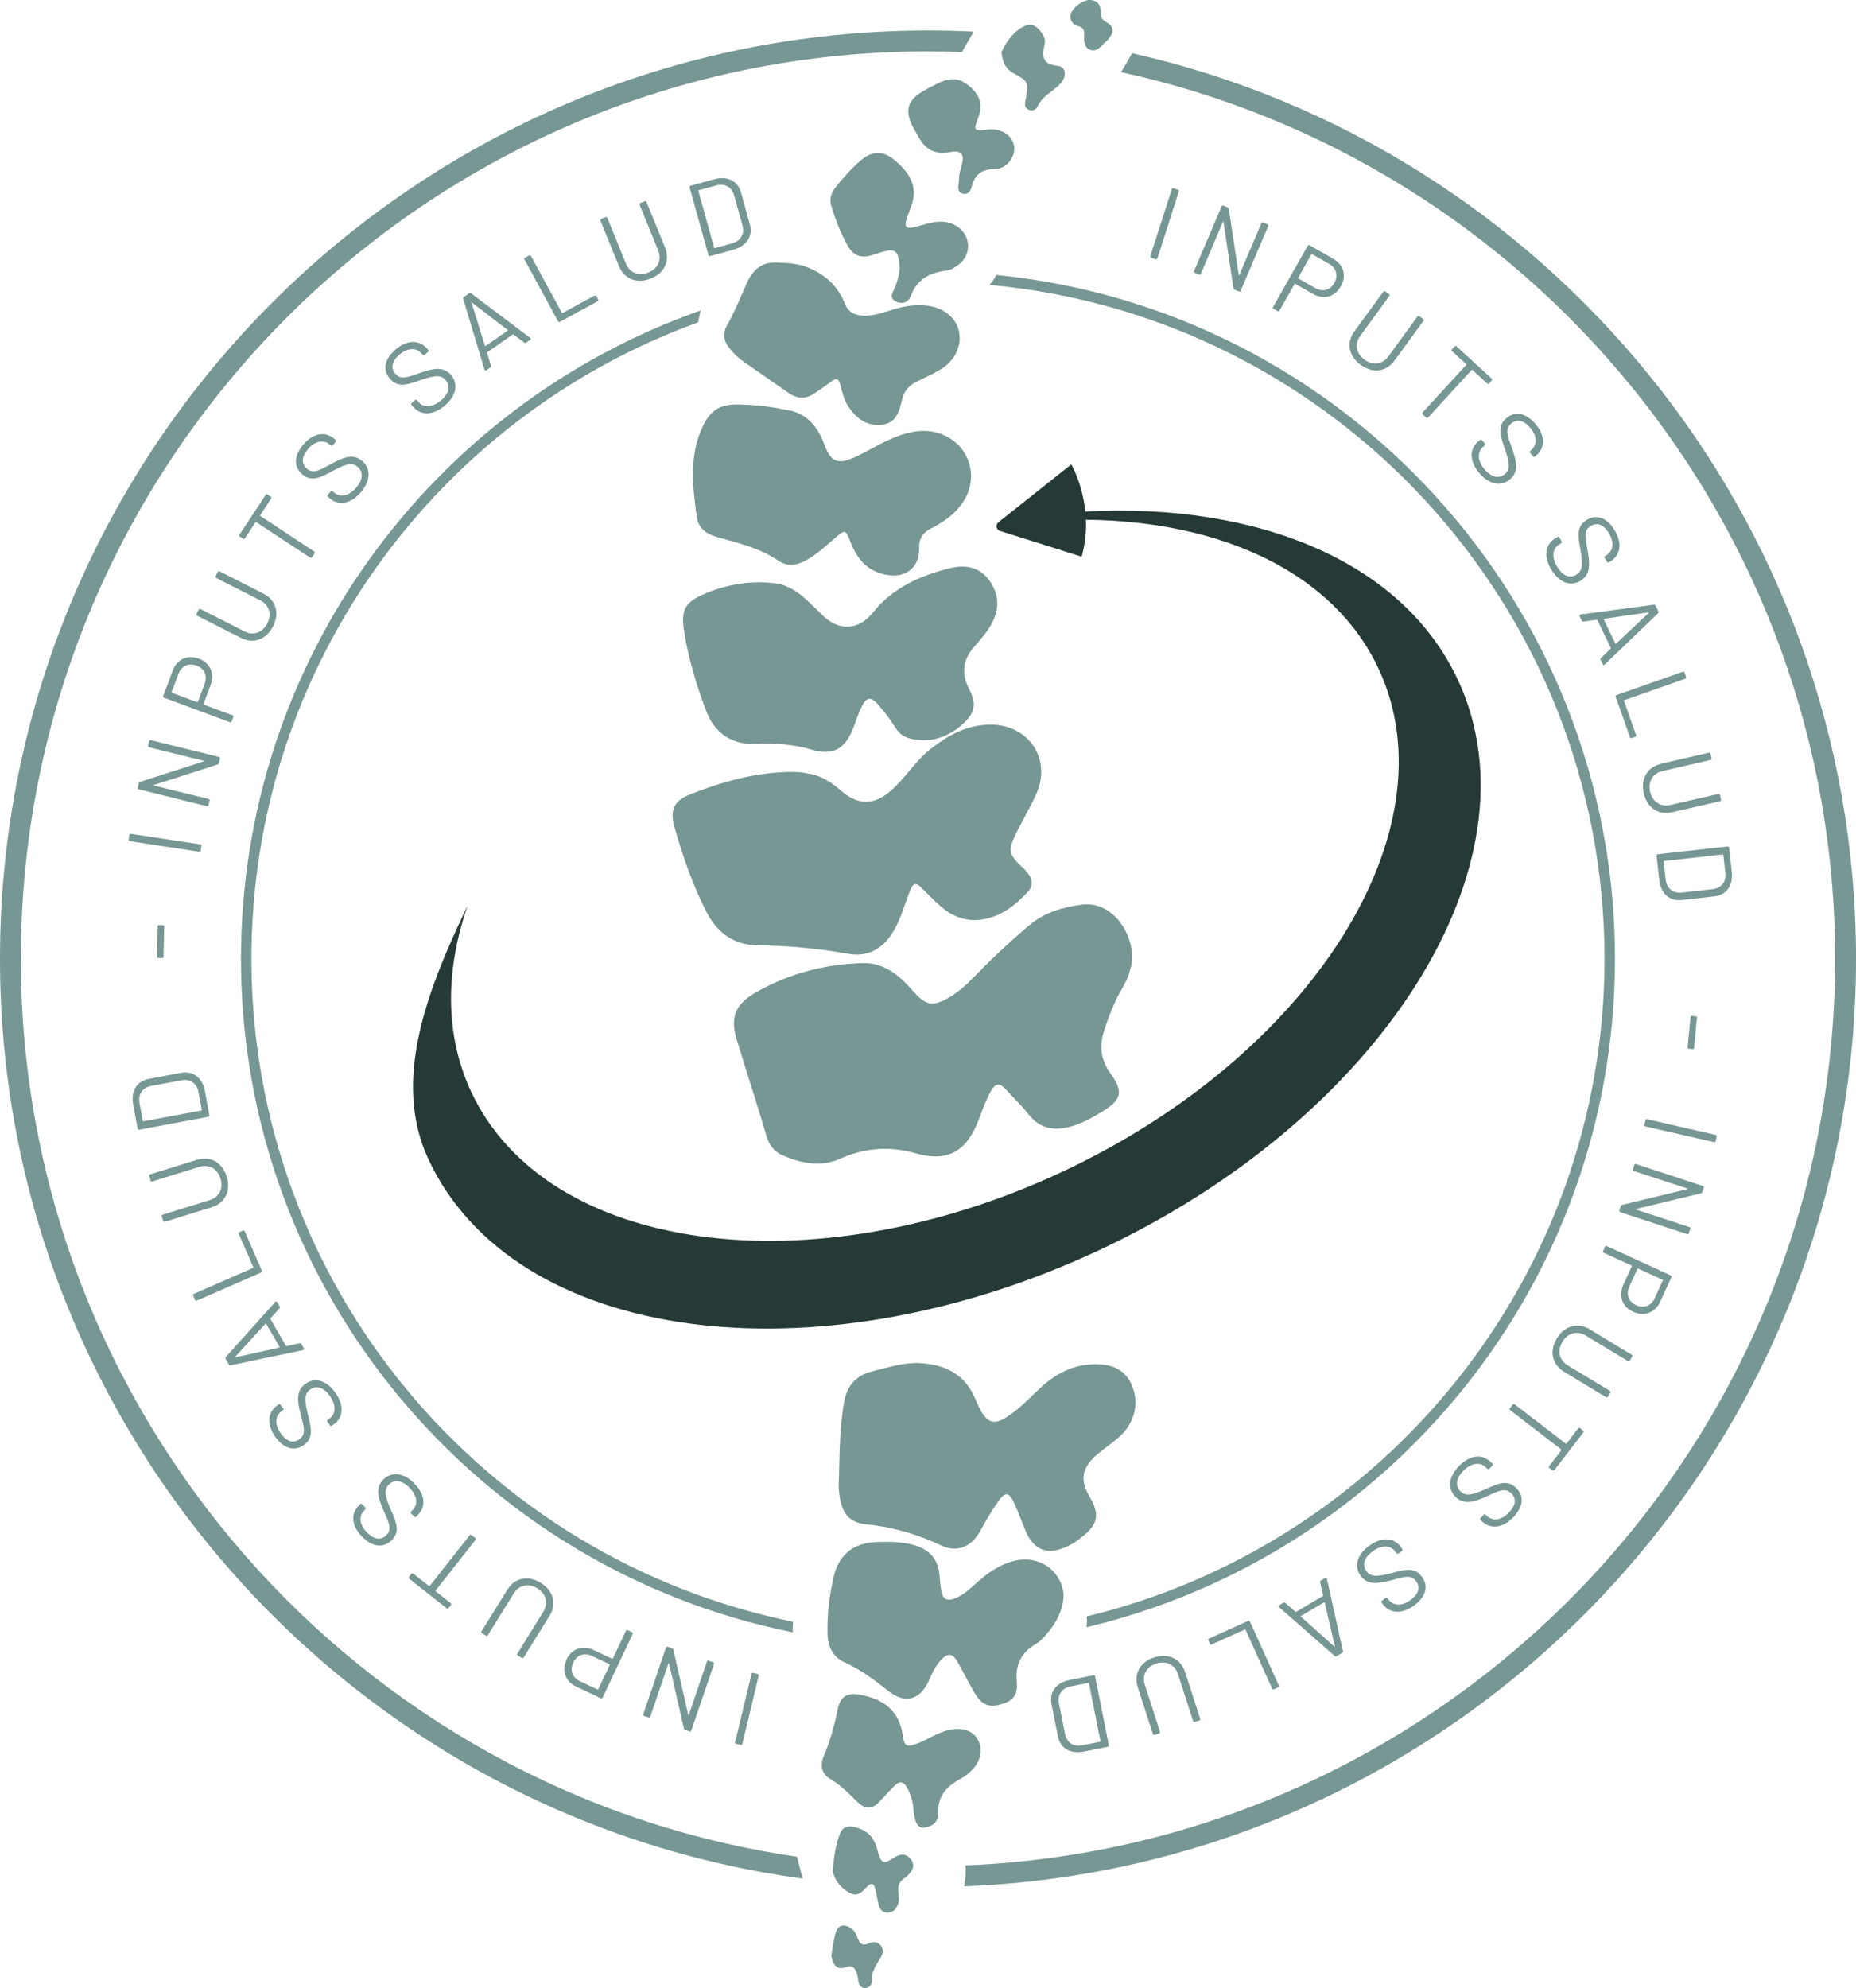 <?xml version="1.0" encoding="UTF-8"?>
<svg id="Capa_2" data-name="Capa 2" xmlns="http://www.w3.org/2000/svg" viewBox="0 0 375.45 402.04">
  <defs>
    <style>
      .cls-1 {
        fill: #769793;
      }

      .cls-1, .cls-2 {
        stroke-width: 0px;
      }

      .cls-2 {
        fill: #253a37;
      }
    </style>
  </defs>
  <g id="Capa_1-2" data-name="Capa 1">
    <g>
      <g>
        <path class="cls-1" d="m153.48,338.85l-3.32,13.82c-.04.17-.16.24-.33.2l-.92-.22c-.16-.04-.24-.17-.2-.33l3.32-13.82c.04-.16.16-.24.33-.2l.92.22c.16.04.24.17.2.33Z"/>
        <path class="cls-1" d="m144.43,336.51l-4.59,13.46c-.05.16-.19.22-.35.17l-.9-.3c-.14-.05-.2-.13-.24-.28l-3.01-13.15c-.01-.09-.1-.1-.13,0l-3.66,10.74c-.05.16-.19.23-.35.17l-.9-.31c-.16-.05-.22-.19-.17-.35l4.59-13.46c.05-.16.19-.22.35-.17l.9.3c.14.05.2.14.24.28l3.01,13.19c.01.09.1.1.13,0l3.65-10.79c.06-.18.19-.22.35-.17l.9.31c.16.05.22.19.17.35Z"/>
        <path class="cls-1" d="m114.62,335.59c1.04-2.21,3.24-2.97,5.51-1.89l3.7,1.75c.06.03.12,0,.14-.05l2.65-5.6c.07-.15.21-.2.37-.13l.86.41c.15.07.2.21.13.36l-6.08,12.86c-.07.15-.21.2-.37.13l-4.95-2.34c-2.23-1.05-3.01-3.24-1.95-5.49Zm1.34.61c-.73,1.54-.19,3.06,1.32,3.77l3.6,1.7c.06.03.11,0,.14-.05l2.33-4.92c.03-.06,0-.11-.05-.14l-3.6-1.7c-1.51-.71-3.01-.19-3.73,1.34Z"/>
        <path class="cls-1" d="m111.17,326.75l-5.24,8.44c-.09.14-.24.18-.38.09l-.8-.5c-.14-.09-.18-.23-.09-.38l5.26-8.47c1.06-1.7.58-3.61-1.21-4.72-1.79-1.11-3.71-.69-4.77,1.01l-5.26,8.47c-.09.14-.24.18-.38.09l-.8-.5c-.14-.09-.18-.23-.09-.38l5.24-8.43c1.5-2.42,4.19-2.96,6.75-1.36,2.54,1.58,3.27,4.24,1.77,6.66Z"/>
        <path class="cls-1" d="m82.74,318.9l.48-.61c.1-.13.25-.15.38-.05l3.18,2.51s.11.03.15-.02l8.08-10.25c.1-.13.25-.15.39-.04l.74.59c.13.11.15.25.05.38l-8.08,10.25s-.03.11.02.15l3.04,2.4c.13.11.15.25.05.38l-.48.61c-.1.13-.25.15-.38.05l-7.56-5.97c-.13-.11-.15-.25-.05-.38Z"/>
        <path class="cls-1" d="m84.62,306.29l-.41.42c-.12.12-.27.12-.39,0l-.65-.63c-.12-.12-.12-.27,0-.39l.35-.36c1.1-1.13.89-2.93-.77-4.55-1.58-1.55-3.09-1.57-4.12-.52-1.05,1.07-.72,2.36.44,5.09,1.1,2.49,1.9,4.36.2,6.09-1.67,1.7-3.88,1.43-5.92-.58-2.23-2.18-2.47-4.65-.79-6.37l.28-.29c.12-.12.27-.12.39,0l.66.65c.12.12.12.27,0,.39l-.22.23c-1.11,1.13-1.04,2.87.65,4.52,1.42,1.38,2.79,1.55,3.86.45,1.1-1.13.61-2.32-.52-4.81-1.12-2.57-1.84-4.66-.16-6.38,1.61-1.64,3.98-1.54,6.22.66,2.23,2.18,2.54,4.67.88,6.37Z"/>
        <path class="cls-1" d="m67.62,287.96l-.48.35c-.14.1-.28.08-.38-.06l-.54-.73c-.1-.13-.07-.28.06-.38l.41-.3c1.27-.94,1.36-2.75-.02-4.62-1.31-1.79-2.79-2.06-3.98-1.18-1.21.88-1.09,2.21-.39,5.1.68,2.64,1.16,4.61-.79,6.05-1.92,1.41-4.06.78-5.75-1.53-1.84-2.52-1.68-4.99.26-6.41l.32-.24c.14-.1.28-.08.38.06l.55.75c.1.14.08.28-.06.38l-.26.19c-1.27.93-1.49,2.67-.1,4.57,1.17,1.6,2.5,1.98,3.74,1.07,1.28-.93.99-2.19.27-4.83-.68-2.72-1.06-4.9.88-6.32,1.85-1.36,4.17-.87,6.03,1.67,1.85,2.52,1.75,5.02-.17,6.43Z"/>
        <path class="cls-1" d="m56.53,264.58l-1.81,2.01s-.05.08-.02.13l3.14,5.45c.03.05.08.05.13.05l2.64-.57c.17-.05.27.01.35.14l.5.88c.1.17.04.32-.16.36l-14.64,3.07c-.17.05-.28-.01-.35-.14l-.67-1.17c-.07-.13-.07-.25.05-.37l9.99-11.13c.13-.15.3-.12.39.04l.5.88c.07.13.07.25-.05.37Zm.02,7.82l-2.7-4.7c-.03-.06-.09-.07-.15-.01l-6.11,6.68c-.08.07-.04.14.06.11l8.83-1.95c.08-.02.1-.08.07-.14Z"/>
        <path class="cls-1" d="m52.84,257.33l-13.02,5.69c-.15.07-.29.02-.36-.14l-.38-.87c-.07-.15-.01-.29.14-.36l11.98-5.24c.06-.03.08-.08.05-.14l-2.95-6.74c-.07-.15-.01-.29.14-.36l.7-.3c.15-.07.29-.01.36.14l3.48,7.96c.07.16.02.29-.14.36Z"/>
        <path class="cls-1" d="m42.83,244.14l-9.49,2.94c-.16.05-.29-.02-.34-.18l-.28-.91c-.05-.16.02-.29.18-.34l9.53-2.95c1.91-.59,2.81-2.35,2.18-4.36-.62-2.01-2.35-2.96-4.27-2.37l-9.53,2.95c-.16.05-.29-.02-.34-.18l-.28-.91c-.05-.16.02-.29.18-.34l9.49-2.94c2.72-.84,5.11.52,6,3.4.89,2.86-.31,5.35-3.03,6.19Z"/>
        <path class="cls-1" d="m42.14,225.85l-13.97,2.61c-.16.03-.29-.05-.32-.22l-.9-4.83c-.51-2.74.7-4.76,3.16-5.23l6.51-1.22c2.47-.46,4.33.99,4.84,3.73l.9,4.83c.03.16-.05.29-.22.32Zm-1.31-1.39l-.67-3.59c-.34-1.8-1.67-2.73-3.45-2.4l-6.11,1.14c-1.8.34-2.71,1.67-2.37,3.49l.67,3.59c.01.06.06.1.12.08l11.73-2.2c.06-.01.1-.06.08-.12Z"/>
        <path class="cls-1" d="m32.8,193.75l-.76-.02c-.17,0-.27-.11-.27-.28l.13-6.11c0-.17.11-.27.28-.27l.76.02c.17,0,.27.11.27.28l-.13,6.12c0,.17-.11.27-.28.27Z"/>
        <path class="cls-1" d="m40.31,172.24l-14.05-2.13c-.17-.02-.26-.14-.23-.31l.14-.94c.02-.17.14-.26.31-.23l14.05,2.13c.17.03.25.14.23.31l-.14.94c-.03.17-.15.26-.31.23Z"/>
        <path class="cls-1" d="m41.86,163.03l-13.8-3.41c-.16-.04-.24-.17-.2-.33l.23-.92c.03-.14.12-.21.26-.26l12.84-4.13c.09-.02.09-.11-.01-.13l-11.02-2.72c-.16-.04-.24-.17-.2-.33l.23-.92c.04-.16.17-.24.33-.2l13.8,3.41c.16.04.24.17.2.33l-.23.92c-.04.14-.12.21-.26.26l-12.89,4.14c-.09.02-.09.11.01.13l11.06,2.71c.18.04.24.17.2.33l-.23.92c-.04.16-.17.24-.33.2Z"/>
        <path class="cls-1" d="m40.24,133.21c2.29.85,3.23,2.98,2.36,5.33l-1.43,3.83c-.02.06,0,.11.06.13l5.81,2.16c.16.06.22.19.16.35l-.33.89c-.06.16-.19.22-.35.16l-13.33-4.96c-.16-.06-.22-.19-.16-.35l1.91-5.13c.86-2.31,2.97-3.28,5.3-2.41Zm-.49,1.39c-1.6-.59-3.06.08-3.64,1.64l-1.39,3.73c-.02.06,0,.11.06.14l5.1,1.89c.06.02.11,0,.14-.06l1.39-3.73c.58-1.56-.07-3.02-1.65-3.61Z"/>
        <path class="cls-1" d="m48.74,129.01l-8.86-4.5c-.15-.08-.2-.22-.12-.37l.43-.85c.08-.15.22-.2.37-.12l8.9,4.52c1.79.91,3.65.27,4.61-1.61.95-1.88.37-3.76-1.42-4.67l-8.9-4.52c-.15-.08-.2-.22-.12-.37l.43-.85c.08-.15.22-.2.37-.12l8.86,4.5c2.54,1.29,3.31,3.93,1.94,6.62-1.36,2.67-3.95,3.63-6.49,2.34Z"/>
        <path class="cls-1" d="m54.12,100.01l.65.43c.14.09.17.24.08.38l-2.23,3.38c-.03.05-.02.11.03.14l10.9,7.18c.14.09.17.24.08.38l-.52.79c-.09.14-.24.17-.38.08l-10.9-7.18c-.05-.03-.11-.02-.15.03l-2.13,3.24c-.09.14-.24.17-.38.08l-.65-.43c-.14-.09-.17-.24-.08-.38l5.3-8.05c.09-.14.24-.17.38-.08Z"/>
        <path class="cls-1" d="m66.81,100.85l-.46-.38c-.13-.11-.14-.25-.04-.38l.58-.7c.11-.13.26-.14.38-.04l.39.32c1.22,1.01,3,.64,4.47-1.15,1.41-1.71,1.31-3.21.17-4.15-1.16-.95-2.42-.52-5.04.88-2.39,1.31-4.19,2.26-6.06.72-1.84-1.52-1.75-3.74.07-5.96,1.99-2.41,4.43-2.85,6.29-1.33l.31.25c.13.11.15.26.04.39l-.59.72c-.11.13-.26.15-.39.04l-.24-.2c-1.22-1.01-2.95-.79-4.46,1.03-1.26,1.53-1.31,2.91-.12,3.89,1.22,1.01,2.36.42,4.75-.92,2.46-1.33,4.49-2.23,6.35-.7,1.77,1.46,1.87,3.84-.13,6.26-1.98,2.41-4.44,2.93-6.28,1.42Z"/>
        <path class="cls-1" d="m83.64,82.35l-.39-.45c-.11-.13-.1-.27.03-.39l.68-.6c.13-.11.28-.1.39.03l.33.38c1.04,1.19,2.86,1.11,4.6-.41,1.67-1.46,1.81-2.96.84-4.07-.98-1.13-2.3-.9-5.12.05-2.57.91-4.5,1.56-6.09-.27-1.57-1.8-1.13-3.98,1.03-5.87,2.35-2.06,4.83-2.1,6.42-.29l.26.3c.11.13.1.27-.03.39l-.7.61c-.13.11-.28.1-.39-.03l-.21-.24c-1.04-1.19-2.79-1.26-4.56.29-1.49,1.31-1.76,2.66-.75,3.82,1.04,1.19,2.26.79,4.84-.14,2.65-.92,4.79-1.48,6.38.33,1.51,1.73,1.22,4.09-1.14,6.16-2.35,2.05-4.85,2.17-6.42.38Z"/>
        <path class="cls-1" d="m106.02,69.27l-2.16-1.63s-.08-.05-.13,0l-5.16,3.59c-.05.04-.05.08-.04.13l.79,2.58c.06.16.01.27-.11.36l-.83.58c-.15.11-.31.06-.37-.13l-4.31-14.32c-.06-.16-.01-.27.11-.36l1.11-.77c.12-.08.24-.09.38.02l11.95,9.01c.16.12.15.29,0,.39l-.83.58c-.12.08-.24.09-.38-.02Zm-7.79.7l4.45-3.1c.05-.04.06-.1,0-.15l-7.18-5.51c-.08-.07-.15-.03-.1.07l2.7,8.64c.03.08.09.09.14.06Z"/>
        <path class="cls-1" d="m112.89,64.97l-6.79-12.48c-.08-.15-.04-.29.11-.37l.83-.45c.15-.08.29-.04.37.11l6.25,11.48c.03.06.09.07.14.04l6.46-3.52c.15-.08.29-.04.37.11l.37.67c.08.15.04.29-.11.37l-7.63,4.15c-.15.08-.29.04-.37-.11Z"/>
        <path class="cls-1" d="m125.22,53.84l-3.75-9.2c-.06-.16,0-.3.15-.36l.88-.36c.16-.06.29,0,.36.15l3.76,9.24c.75,1.86,2.58,2.59,4.54,1.8,1.95-.79,2.75-2.6,1.99-4.45l-3.76-9.24c-.06-.16,0-.29.15-.36l.88-.36c.16-.06.29,0,.36.15l3.75,9.2c1.07,2.64-.07,5.13-2.87,6.27-2.77,1.13-5.36.15-6.43-2.48Z"/>
        <path class="cls-1" d="m143.31,51.61l-3.8-13.7c-.05-.16.03-.29.19-.34l4.73-1.31c2.68-.74,4.81.29,5.48,2.71l1.77,6.38c.67,2.42-.62,4.39-3.3,5.14l-4.73,1.31c-.16.04-.29-.03-.34-.19Zm1.27-1.42l3.51-.98c1.77-.49,2.58-1.9,2.1-3.64l-1.66-5.99c-.49-1.77-1.89-2.56-3.68-2.07l-3.51.97c-.06.02-.09.07-.07.13l3.19,11.5c.02.06.07.09.13.07Z"/>
      </g>
      <g>
        <path class="cls-1" d="m232.7,51.8l4.34-13.54c.05-.16.18-.23.35-.18l.9.29c.16.05.23.19.18.34l-4.34,13.54c-.05.16-.18.23-.35.18l-.9-.29c-.16-.05-.23-.18-.18-.34Z"/>
        <path class="cls-1" d="m241.55,54.8l5.57-13.08c.07-.16.21-.21.36-.14l.87.37c.14.06.19.15.22.3l2.02,13.33c0,.09.09.11.13,0l4.45-10.44c.07-.16.2-.21.36-.14l.87.37c.16.06.21.2.14.36l-5.57,13.08c-.07.16-.21.21-.36.14l-.87-.37c-.14-.06-.19-.15-.22-.3l-2.03-13.38c0-.09-.09-.11-.13,0l-4.44,10.49c-.08.17-.21.21-.36.14l-.87-.37c-.16-.07-.21-.2-.14-.36Z"/>
        <path class="cls-1" d="m271.21,57.94c-1.21,2.13-3.46,2.72-5.64,1.48l-3.56-2.02c-.06-.03-.11-.02-.14.04l-3.06,5.39c-.08.15-.23.18-.37.1l-.82-.47c-.15-.08-.19-.23-.1-.37l7.02-12.38c.08-.14.23-.19.37-.1l4.77,2.71c2.15,1.22,2.76,3.46,1.54,5.62Zm-1.3-.71c.84-1.48.42-3.03-1.03-3.86l-3.46-1.97c-.05-.03-.11-.02-.14.04l-2.68,4.73c-.03.06-.02.11.04.14l3.46,1.97c1.45.82,2.99.41,3.82-1.06Z"/>
        <path class="cls-1" d="m273.99,67.01l5.85-8.02c.1-.14.25-.16.38-.06l.76.56c.14.1.16.25.06.38l-5.88,8.06c-1.18,1.62-.85,3.56.86,4.8,1.7,1.24,3.65.97,4.83-.65l5.88-8.06c.1-.14.25-.16.38-.06l.77.56c.14.1.16.25.06.38l-5.85,8.02c-1.68,2.3-4.4,2.64-6.84.86-2.42-1.76-2.95-4.47-1.27-6.77Z"/>
        <path class="cls-1" d="m301.76,76.95l-.53.58c-.11.12-.26.13-.39.02l-2.98-2.74s-.11-.04-.15,0l-8.82,9.62c-.11.13-.26.13-.39.02l-.7-.64c-.12-.11-.13-.26-.02-.39l8.82-9.62s.04-.11,0-.15l-2.86-2.62c-.13-.12-.13-.26-.02-.39l.53-.57c.11-.13.26-.13.39-.02l7.1,6.51c.13.12.13.26.02.39Z"/>
        <path class="cls-1" d="m298.95,89.37l.44-.39c.13-.11.28-.1.39.03l.6.68c.11.13.1.27-.03.38l-.38.34c-1.19,1.04-1.11,2.86.43,4.6,1.46,1.66,2.96,1.8,4.07.82,1.12-.99.89-2.3-.06-5.11-.91-2.57-1.57-4.49.25-6.09,1.79-1.57,3.97-1.14,5.86,1.01,2.06,2.34,2.11,4.82.31,6.41l-.3.27c-.13.11-.28.1-.39-.03l-.61-.7c-.11-.13-.1-.27.02-.39l.24-.21c1.19-1.05,1.25-2.79-.31-4.56-1.31-1.49-2.67-1.75-3.82-.74-1.19,1.05-.78,2.27.16,4.83.92,2.64,1.49,4.78-.31,6.37-1.72,1.52-4.08,1.23-6.16-1.12-2.06-2.34-2.19-4.84-.4-6.42Z"/>
        <path class="cls-1" d="m314.54,108.91l.5-.31c.14-.09.29-.06.38.09l.48.77c.09.14.05.29-.09.38l-.43.27c-1.34.84-1.56,2.64-.33,4.6,1.18,1.88,2.63,2.26,3.88,1.48,1.27-.79,1.26-2.13.77-5.05-.48-2.68-.82-4.69,1.24-5.97,2.02-1.26,4.1-.48,5.62,1.96,1.65,2.65,1.3,5.1-.74,6.38l-.34.21c-.14.09-.29.06-.38-.09l-.49-.79c-.09-.14-.06-.29.09-.38l.27-.17c1.34-.84,1.69-2.55.44-4.55-1.05-1.68-2.35-2.16-3.65-1.35-1.34.84-1.14,2.11-.63,4.79.48,2.76.69,4.96-1.35,6.24-1.95,1.22-4.23.56-5.89-2.11-1.65-2.65-1.37-5.13.65-6.4Z"/>
        <path class="cls-1" d="m323.86,133.06l1.96-1.88s.06-.08.03-.13l-2.72-5.66c-.03-.06-.08-.06-.12-.06l-2.68.37c-.17.03-.27-.03-.34-.17l-.44-.91c-.08-.17-.01-.32.18-.35l14.82-1.98c.17-.03.27.03.34.16l.58,1.22c.06.13.05.26-.08.37l-10.79,10.36c-.14.14-.3.1-.38-.07l-.44-.91c-.06-.13-.05-.26.08-.37Zm.56-7.8l2.35,4.89c.03.06.08.08.15.02l6.59-6.21c.09-.07.05-.14-.05-.12l-8.95,1.29c-.08.02-.1.07-.08.13Z"/>
        <path class="cls-1" d="m327.01,140.56l13.41-4.71c.16-.06.29,0,.35.17l.31.89c.06.16,0,.29-.17.35l-12.33,4.33c-.06.02-.09.07-.06.13l2.44,6.94c.06.16,0,.29-.17.35l-.72.25c-.16.06-.29,0-.35-.17l-2.88-8.19c-.06-.16,0-.29.17-.35Z"/>
        <path class="cls-1" d="m336.01,154.45l9.68-2.23c.17-.04.29.04.33.21l.21.93c.04.16-.04.29-.21.33l-9.72,2.24c-1.95.45-2.97,2.13-2.5,4.19.47,2.05,2.13,3.12,4.08,2.68l9.72-2.24c.16-.04.29.04.33.21l.21.93c.04.16-.04.29-.21.33l-9.68,2.23c-2.77.64-5.05-.89-5.73-3.83-.67-2.92.7-5.31,3.48-5.95Z"/>
        <path class="cls-1" d="m335.35,172.75l14.13-1.57c.17-.02.28.07.3.24l.54,4.88c.31,2.77-1.05,4.7-3.54,4.98l-6.58.73c-2.49.28-4.24-1.31-4.55-4.08l-.54-4.88c-.02-.17.07-.29.24-.3Zm1.2,1.48l.4,3.63c.2,1.82,1.46,2.85,3.26,2.65l6.18-.69c1.82-.2,2.83-1.46,2.62-3.3l-.4-3.63c0-.06-.05-.1-.12-.09l-11.86,1.32c-.06,0-.1.05-.09.11Z"/>
        <path class="cls-1" d="m342.27,205.46l.76.07c.17.02.26.13.25.3l-.59,6.09c-.02.17-.13.26-.3.25l-.76-.07c-.17-.02-.26-.13-.25-.3l.59-6.09c.02-.17.13-.26.3-.25Z"/>
        <path class="cls-1" d="m333.19,226.34l13.86,3.17c.16.04.24.16.21.33l-.21.92c-.04.17-.16.24-.33.21l-13.86-3.17c-.16-.04-.24-.17-.21-.33l.21-.93c.04-.16.16-.24.33-.21Z"/>
        <path class="cls-1" d="m330.96,235.41l13.51,4.43c.16.05.23.19.18.35l-.3.9c-.05.14-.13.2-.28.24l-13.11,3.16c-.09.02-.1.1,0,.13l10.79,3.53c.16.05.23.18.17.35l-.29.9c-.05.16-.19.23-.35.17l-13.51-4.43c-.16-.05-.23-.19-.17-.35l.29-.9c.05-.14.13-.2.28-.24l13.16-3.17c.09-.02.1-.1,0-.13l-10.83-3.53c-.18-.06-.23-.19-.18-.35l.3-.9c.05-.16.19-.23.35-.18Z"/>
        <path class="cls-1" d="m330.36,265.28c-2.22-1.02-3-3.21-1.96-5.49l1.7-3.72c.03-.06,0-.11-.05-.14l-5.63-2.58c-.15-.07-.2-.21-.13-.36l.4-.86c.07-.15.21-.2.36-.13l12.93,5.93c.15.07.21.21.13.36l-2.29,4.98c-1.03,2.24-3.21,3.05-5.47,2.01Zm.6-1.35c1.55.71,3.06.15,3.75-1.36l1.66-3.62c.03-.06,0-.11-.05-.14l-4.94-2.27c-.06-.03-.11,0-.14.05l-1.66,3.62c-.69,1.51-.16,3.01,1.38,3.72Z"/>
        <path class="cls-1" d="m321.58,268.83l8.5,5.14c.15.09.18.23.1.38l-.49.81c-.09.14-.23.18-.38.09l-8.54-5.17c-1.72-1.04-3.62-.54-4.71,1.27-1.09,1.8-.65,3.72,1.06,4.76l8.54,5.16c.14.09.18.23.09.38l-.49.81c-.09.14-.23.18-.38.09l-8.5-5.15c-2.44-1.48-3-4.16-1.44-6.74,1.55-2.56,4.21-3.33,6.64-1.85Z"/>
        <path class="cls-1" d="m314.05,297.35l-.62-.48c-.13-.1-.15-.25-.05-.38l2.47-3.21c.04-.05.03-.11-.02-.15l-10.34-7.96c-.14-.1-.15-.25-.05-.38l.58-.75c.1-.13.25-.15.38-.05l10.34,7.96s.11.03.15-.02l2.37-3.07c.1-.13.25-.15.38-.05l.62.48c.13.1.15.25.05.38l-5.88,7.63c-.1.13-.25.15-.38.05Z"/>
        <path class="cls-1" d="m301.47,295.57l.43.41c.12.12.12.27,0,.39l-.63.66c-.12.12-.27.12-.39,0l-.37-.35c-1.14-1.09-2.94-.86-4.55.82-1.53,1.6-1.54,3.11-.48,4.13,1.08,1.04,2.37.69,5.09-.5,2.48-1.13,4.34-1.94,6.1-.27,1.72,1.65,1.47,3.86-.51,5.94-2.16,2.26-4.63,2.52-6.37.86l-.29-.28c-.12-.12-.13-.27,0-.39l.64-.67c.11-.12.26-.13.39,0l.23.22c1.14,1.09,2.89,1.01,4.52-.7,1.37-1.43,1.52-2.81.41-3.87-1.14-1.09-2.33-.59-4.81.57-2.56,1.15-4.64,1.89-6.38.23-1.66-1.59-1.58-3.96.59-6.24,2.16-2.26,4.64-2.59,6.37-.95Z"/>
        <path class="cls-1" d="m283.31,312.78l.35.47c.1.13.08.28-.05.38l-.73.54c-.13.1-.28.08-.38-.05l-.3-.4c-.95-1.26-2.77-1.33-4.62.07-1.77,1.33-2.03,2.82-1.14,3.99.9,1.2,2.23,1.07,5.11.33,2.63-.71,4.6-1.22,6.06.72,1.43,1.91.83,4.05-1.46,5.77-2.49,1.88-4.98,1.74-6.42-.18l-.24-.32c-.1-.14-.08-.28.05-.38l.74-.56c.13-.1.28-.08.38.05l.19.25c.95,1.27,2.69,1.47,4.57.05,1.58-1.19,1.95-2.53,1.03-3.76-.95-1.27-2.2-.96-4.83-.22-2.71.72-4.89,1.12-6.33-.8-1.38-1.84-.92-4.17,1.59-6.06,2.49-1.88,5-1.81,6.43.1Z"/>
        <path class="cls-1" d="m260.02,324.16l2.04,1.79s.08.05.13.02l5.41-3.2c.05-.03.05-.08.05-.13l-.6-2.63c-.05-.17,0-.27.14-.35l.87-.52c.16-.1.32-.04.36.16l3.24,14.6c.05.17,0,.27-.13.35l-1.16.69c-.13.08-.25.08-.37-.05l-11.25-9.87c-.15-.13-.13-.3.04-.39l.87-.51c.13-.08.25-.08.37.05Zm7.82-.12l-4.67,2.76c-.05.03-.07.09,0,.15l6.75,6.03c.07.08.14.04.11-.06l-2.05-8.81c-.02-.08-.08-.1-.14-.06Z"/>
        <path class="cls-1" d="m252.85,327.93l5.85,12.95c.07.15.02.29-.14.36l-.86.39c-.16.07-.29.02-.36-.14l-5.38-11.91c-.03-.06-.08-.08-.14-.05l-6.71,3.03c-.15.07-.29.02-.36-.14l-.31-.69c-.07-.15-.02-.29.14-.36l7.91-3.58c.15-.07.29-.02.36.14Z"/>
        <path class="cls-1" d="m239.73,338.12l3.05,9.46c.05.16-.02.29-.18.35l-.91.29c-.16.05-.29-.02-.34-.18l-3.06-9.49c-.62-1.91-2.38-2.78-4.39-2.13-2.01.65-2.93,2.39-2.31,4.3l3.06,9.49c.05.16-.02.29-.18.35l-.9.29c-.16.05-.29-.02-.35-.18l-3.05-9.45c-.88-2.71.46-5.11,3.32-6.04,2.85-.92,5.36.24,6.23,2.95Z"/>
        <path class="cls-1" d="m221.53,339l2.77,13.94c.03.17-.05.29-.22.32l-4.82.96c-2.73.54-4.77-.64-5.26-3.1l-1.29-6.49c-.49-2.46.95-4.34,3.67-4.88l4.82-.96c.17-.03.29.05.32.22Zm-1.37,1.33l-3.58.71c-1.8.36-2.71,1.7-2.36,3.48l1.21,6.1c.36,1.8,1.7,2.69,3.52,2.33l3.58-.71c.06-.01.1-.06.08-.13l-2.33-11.71c-.01-.06-.06-.1-.13-.08Z"/>
      </g>
      <g>
        <path class="cls-1" d="m187.72,10.39c2.32,0,4.62.06,6.91.14.11-.25.22-.51.36-.75.69-1.17,1.36-2.28,1.98-3.38-3.07-.15-6.15-.23-9.25-.23C84.21,6.17,0,90.39,0,193.9c0,94.93,70.83,173.61,162.41,186.01-.45-1.48-.83-2.97-1.19-4.43C72.55,362.6,4.22,286.09,4.22,193.9,4.22,92.71,86.54,10.39,187.72,10.39Z"/>
        <path class="cls-1" d="m229.01,10.76c-.71,1.3-1.45,2.58-2.25,3.83,82.49,17.94,144.47,91.52,144.47,179.31,0,98.66-78.26,179.36-175.95,183.34.14,1.36.03,2.8-.24,4.23,100.13-3.86,180.41-86.51,180.41-187.57,0-89.33-62.72-164.28-146.44-183.14Z"/>
      </g>
      <g>
        <path class="cls-1" d="m50.86,193.9c0-59.14,37.71-109.63,90.35-128.71.16-.82.34-1.62.54-2.41-54.1,19.02-93,70.6-93,131.12,0,67.26,48.05,123.44,111.61,136.2-.01-.72,0-1.43.05-2.14-62.41-12.7-109.55-67.95-109.55-134.06Z"/>
        <path class="cls-1" d="m201.5,55.61c-.28.68-.74,1.36-1.32,2.01,69.65,6.32,124.4,65.01,124.4,136.27,0,64.4-44.74,118.5-104.75,133,.07.71.07,1.45-.04,2.18,61.21-14.53,106.9-69.59,106.9-135.18,0-71.98-55.01-131.35-125.2-138.29Z"/>
      </g>
      <g>
        <g>
          <path class="cls-1" d="m228.66,195.88c-.26,1.35-.86,2.61-1.57,3.82-1.65,2.84-2.85,5.89-3.82,9.01-.91,2.96-.55,5.72,1.35,8.34,2.68,3.7,2.28,5.36-1.62,7.72-2.11,1.28-4.26,2.52-6.69,3.13-3.25.81-6.03.28-8.23-2.53-1.44-1.83-3.15-3.45-4.72-5.17-1.2-1.31-2.07-1.06-2.9.44-1.01,1.82-1.72,3.76-2.44,5.7-2.41,6.42-6.19,8.77-12.77,6.9-5.4-1.53-10.32-1.12-15.35,1.11-3.93,1.74-7.86.9-11.65-.73-1.72-.74-2.72-2.21-3.21-3.91-1.88-6.54-4.07-12.99-6.02-19.51-1.35-4.5-.28-7.09,3.8-9.45,6.7-3.88,14.05-5.78,21.78-5.98,3.06-.08,5.69,1.31,7.92,3.38.93.86,1.75,1.84,2.62,2.76,2.18,2.32,3.5,2.6,6.36,1.09,3.25-1.71,5.56-4.55,8.13-7.06,2.77-2.71,5.62-5.32,8.58-7.82,3.09-2.62,6.74-3.66,10.65-4.17,7.02-.91,11.49,7.78,9.8,12.94Z"/>
          <path class="cls-1" d="m163.83,156.48c2.52.48,4.52,1.88,6.42,3.52,3.37,2.92,6.68,2.83,10.02-.14,2.9-2.57,4.91-5.98,7.99-8.4,3.49-2.74,7.16-4.79,11.77-4.91,7.91-.21,12.82,6.81,9.59,14.02-1.28,2.86-2.92,5.55-4.27,8.37-1.44,3.01-1.22,3.87,1.14,6.15.53.51,1.08,1.01,1.51,1.6.9,1.21.98,2.52-.08,3.66-1.82,1.97-3.84,3.74-6.35,4.78-4.23,1.76-8.1,1.06-11.5-2.03-1.28-1.17-2.5-2.4-3.73-3.63-.95-.96-1.59-.98-2.16.42-1.13,2.77-1.85,5.7-3.38,8.33-2.09,3.57-5.14,5.39-9.16,4.68-6.13-1.09-12.26-1.67-18.48-1.73-4.68-.05-8.08-2.54-10.2-6.65-2.85-5.54-4.87-11.41-6.55-17.39-.95-3.39-.03-5.22,3.24-6.5,6.68-2.63,13.54-4.54,20.8-4.52.53,0,1.07.01,1.6.08.59.07,1.18.21,1.77.32Z"/>
          <path class="cls-1" d="m157.82,118.12c2.01.58,3.74,1.71,5.28,3.13,1.13,1.04,2.21,2.13,3.31,3.2,3.31,3.23,7.25,3.06,10.18-.59,4.07-5.06,9.64-7.49,15.67-8.98,2.98-.73,5.93-.24,7.89,2.53,2.01,2.83,2.07,5.81.38,8.86-.95,1.71-2.26,3.14-3.53,4.6-2.29,2.65-2.54,5.4-.94,8.51,1.56,3.03,1.15,4.84-1.38,7.11-2.85,2.55-6.15,3.68-9.98,3-1.51-.27-2.7-.9-3.55-2.31-.93-1.53-2.06-2.95-3.21-4.34-1.82-2.19-2.73-2.03-3.89.62-.51,1.16-.92,2.37-1.36,3.55-1.65,4.39-4.07,5.9-8.53,4.59-3.66-1.08-7.25-1.35-11.02-1.16-5.07.25-8.6-2.1-10.37-6.87-1.95-5.25-3.59-10.63-4.43-16.2-.62-4.14.38-5.67,4.19-7.28,4.92-2.08,9.99-2.82,15.3-1.98Z"/>
          <path class="cls-1" d="m169.65,300.58c.21-4.95.03-11.02,1.1-17.04.61-3.44,2.55-5.48,5.89-6.27,3.3-.78,6.54-1.89,10.03-1.57,4.89.44,8.59,2.37,10.61,7.2,2.35,5.62,3.87,5.91,8.61,2.01,1.7-1.4,3.21-3.01,4.84-4.49,3.13-2.83,6.73-4.58,11.03-4.53,2.87.03,5.47.84,6.89,3.62,1.51,2.96,1.36,5.94-.31,8.79-.85,1.46-2.15,2.53-3.49,3.55-1.01.77-2.02,1.53-2.99,2.36-3.04,2.61-3.44,5.08-1.44,8.48,2.09,3.55,1.74,5.51-1.5,8.09-1.1.87-2.26,1.68-3.57,2.2-3.66,1.46-6.2.43-7.79-3.19-.83-1.89-1.49-3.87-2.36-5.74-1.12-2.4-1.83-2.48-3.38-.26-1.3,1.86-2.44,3.83-3.53,5.81-1.76,3.19-4.62,4.48-7.88,2.94-4.83-2.28-9.81-3.72-15.13-4.27-3.83-.39-5.37-2.48-5.63-7.69Z"/>
          <path class="cls-1" d="m159.1,82.9c3.45.44,6.14,2.79,7.6,6.86,1.37,3.82,2.87,4.3,6.59,2.53,2.95-1.41,5.7-3.21,8.83-4.27,2.79-.95,5.6-1.3,8.42-.19,5.73,2.26,7.66,8.89,4.1,13.95-1.63,2.32-3.86,3.87-6.33,5.1-1.7.85-2.45,2.15-2.39,4.02.11,3.64-2.43,5.89-6.1,5.42-4.05-.52-6.36-3.03-7.76-6.66-1.02-2.66-1.06-2.63-3.25-.77-1.88,1.6-3.67,3.31-5.88,4.49-1.85.99-3.69,1.22-5.49,0-3.72-2.54-8.03-3.56-12.27-4.74-2.28-.63-3.91-1.76-4.24-4.21-.78-5.83-1.51-11.65.86-17.36,1.62-3.9,3.55-5.4,7.73-5.28,2.94.09,5.87.33,9.56,1.11Z"/>
          <path class="cls-1" d="m215.14,322.22c.11,3.23-1.58,6.37-4.21,9.12-.37.38-.78.76-1.23,1.02-3.02,1.73-4.35,4.15-4.02,7.76.26,2.84-.87,3.95-3.41,4.61-2.32.6-3.72,0-5.13-2.38-1.19-2.01-2.22-4.1-3.36-6.14-1.08-1.93-2.05-2.04-3.52-.42-1.05,1.15-1.67,2.56-2.3,3.96-1.85,4.08-4.83,4.93-8.3,2.19-2.78-2.2-5.56-4.31-8.84-5.78-2.31-1.03-3.36-3.2-3.42-5.71-.1-3.89.36-7.73,1.23-11.51,1.06-4.62,4.07-6.96,8.85-7.11,2.55-.08,5.07-.05,7.53.66,3.09.9,4.83,2.94,5.06,6.2.07,1,.16,2,.33,2.98.29,1.74,1.14,2.21,2.85,1.54,1.64-.65,2.92-1.87,4.2-3.02,2.36-2.12,4.89-3.92,8.06-4.61,4.53-.99,9,1.77,9.62,6.64Z"/>
          <path class="cls-1" d="m162.07,53.64c3.65,1.08,7.1,3.39,8.81,7.71.77,1.96,2.25,2.49,4.12,2.48,2.04,0,3.93-.72,5.84-1.29,2-.6,4.02-.94,6.12-.79,3.62.26,6.37,2.29,7.02,5.24.66,2.98-.87,6.1-3.93,7.85-1.5.86-3.08,1.59-4.64,2.35-1.53.75-2.5,1.87-2.92,3.58-.55,2.28-1.11,4.77-4.01,5.12-3.04.36-5.21-1.19-6.84-3.65-.91-1.37-1.29-2.93-1.67-4.48-.32-1.29-.89-1.29-1.81-.62-1.24.9-2.46,1.84-3.77,2.63-1.66,1.01-3.31.79-4.88-.31-3.06-2.14-6.12-4.27-9.19-6.39-1.11-.77-2.04-1.72-2.87-2.78-1.1-1.4-1.26-2.96-.38-4.5,1.6-2.79,2.75-5.77,4.07-8.68,1.07-2.36,2.88-4.16,5.89-4.01,1.47.07,2.94.04,5.04.55Z"/>
          <path class="cls-1" d="m184.77,365.74c-.05-1.11-.44-2.56-1.14-3.97-.72-1.44-1.53-1.79-2.72-.59-.99.99-1.95,2.01-2.89,3.05-1.51,1.65-2.86,1.79-4.47.26-1.78-1.7-3.44-3.49-5.63-4.75-1.76-1.01-2.04-2.85-1.29-4.59,1.33-3.09,2.17-6.28,2.85-9.55.56-2.7,2.02-3.37,4.77-2.82,4.55.91,7.64,3.19,8.36,8.13.35,2.37.84,2.48,3.12,1.61,2-.76,3.76-2.02,5.85-2.57,2.93-.76,5.27-.06,6.3,2,1.08,2.14.35,4.72-1.86,6.57-.46.38-.93.79-1.45,1.06-2.9,1.52-4.97,3.51-4.77,7.15.07,1.16-.6,2.16-1.82,2.63-2.03.79-2.94-.1-3.21-3.61Z"/>
          <path class="cls-1" d="m184.48,41.22c-.38,1.07-.76,2.14-1.13,3.21-.49,1.44.13,1.86,1.47,1.54,1.17-.28,2.32-.64,3.49-.91,1.6-.37,3.16-.35,4.69.38,3.38,1.62,3.83,5.99.79,8.18-.69.5-1.52,1.01-2.33,1.1-3.42.41-6,1.74-7.26,5.23-.44,1.21-1.79,1.69-3.05.98-1.37-.77-.51-1.79-.13-2.77.58-1.49,1.06-3.02.93-4.67-.22-2.78-.96-3.32-3.57-2.52-.76.24-1.52.5-2.29.72-1.92.54-3.46-.06-4.46-1.75-1.53-2.6-2.58-5.41-3.47-8.29-.42-1.37-.04-2.64.85-3.75,1.54-1.93,3.19-3.78,5.05-5.41,2.36-2.06,4.64-2.05,7.02-.02,2.68,2.29,4.58,4.92,3.42,8.74Z"/>
          <path class="cls-1" d="m194.28,34.46c.19-.82.35-1.34.43-1.86.26-1.56-.55-2.06-1.96-1.95-.13.01-.26.05-.39.08q-4.41.96-6.52-2.98c-.44-.82-.96-1.61-1.36-2.45-1.43-3.04-.82-5.02,2.07-6.76.97-.58,1.99-1.09,3-1.6,2.86-1.44,4.74-1.2,6.94.85,1.98,1.85,2.32,3.68,1.2,6.54-.74,1.88-.55,2.13,1.39,1.95.6-.06,1.2-.16,1.79-.12,2.39.14,4.18,1.7,4.3,3.7.12,2.03-1.64,4.33-3.9,4.33-2.79,0-4.17,1.2-4.77,3.76-.19.81-.83,1.47-1.79,1.21-.9-.24-.92-1.04-.8-1.81.16-1.05.03-2.15.37-2.86Z"/>
          <path class="cls-1" d="m168.46,378.44c.19-2.61.52-5.26,1.51-7.75.47-1.19,1.58-1.54,2.85-1.23,2.33.56,3.93,1.89,4.55,4.27.17.64.38,1.28.61,1.9.36.99,1.01,1.16,1.88.62.11-.07.23-.13.34-.2,1.34-.85,2.73-1.71,4.05-.05.96,1.2.45,2.59-1.44,3.93-.95.68-1.19,1.54-1.1,2.6.07.86.25,1.73-.07,2.57-.35.93-.91,1.65-2,1.69-1.14.04-1.68-.68-1.92-1.67-.25-1.03-.43-2.09-.66-3.13-.24-1.12-.79-1.36-1.62-.48-.94.99-1.93,2.12-3.41,1.36-1.75-.9-3.07-2.31-3.58-4.42Z"/>
          <path class="cls-1" d="m202.58,10.56c1.08-2.31,2.42-4.19,4.63-5.27,1.08-.53,2.08-.28,2.9.61.8.87,1.48,1.91,1.2,3.06-.6,2.46-.46,4.07,2.7,4.37,1.45.14,1.78,1.72.92,3.04-.42.65-1.07,1.19-1.69,1.68-1.26.99-2.6,1.86-3.31,3.4-.33.72-1.02,1.09-1.84.74-.75-.32-.82-.98-.69-1.69.02-.13.06-.26.08-.39.6-3.59.62-3.62-2.52-5.34-1.76-.96-2.17-2.54-2.37-4.22Z"/>
          <path class="cls-1" d="m168.16,395.56c.25-1.37.4-3.19.95-4.88.45-1.38,1.67-1.63,2.93-.82.83.53,1.21,1.4,1.54,2.28.37.99.99,1.37,2.02.92.92-.4,1.84-.51,2.55.36.78.96.35,1.92-.2,2.78-.86,1.36-1.69,2.69-1.61,4.41.03.79-.48,1.42-1.37,1.42-.92,0-1.2-.68-1.34-1.46-.09-.52-.15-1.06-.32-1.56-.36-1.07-.93-1.71-2.24-1.21-1.69.65-2.49-.26-2.9-2.25Z"/>
          <path class="cls-1" d="m216.56,3.02c.31-1.46,2.55-3.12,4-3.02,1.74.12,2.16,1.33,2.13,2.8-.02.86.45,1.31,1.14,1.7,1.55.87,1.54,2.02.47,3.29-.17.2-.34.42-.54.59-.95.78-1.74,2.18-3.16,1.72-1.46-.48-1.29-2.02-1.29-3.27,0-.87-.26-1.33-1.16-1.54-1.21-.29-1.71-1.17-1.6-2.27Z"/>
        </g>
        <path class="cls-2" d="m294.92,137.51c-11.15-23.96-40.47-35.89-75.37-34.07-.58-5.67-2.84-9.53-2.84-9.53l-14.76,11.73c-.62.5-.44,1.49.32,1.72l16.54,5.22c.74-2.65.95-5.17.86-7.47,27.54.28,50.18,10.74,59.23,30.19,15.18,32.63-13.61,78.21-64.31,101.81-50.7,23.59-104.11,16.26-119.3-16.37-5.33-11.45-5.24-24.49-.69-37.61-8.59,17.85-15.2,35.69-7.94,51.29,17.22,37.02,77.81,45.33,135.32,18.57,57.51-26.76,90.17-78.46,72.95-115.48Z"/>
      </g>
    </g>
  </g>
</svg>